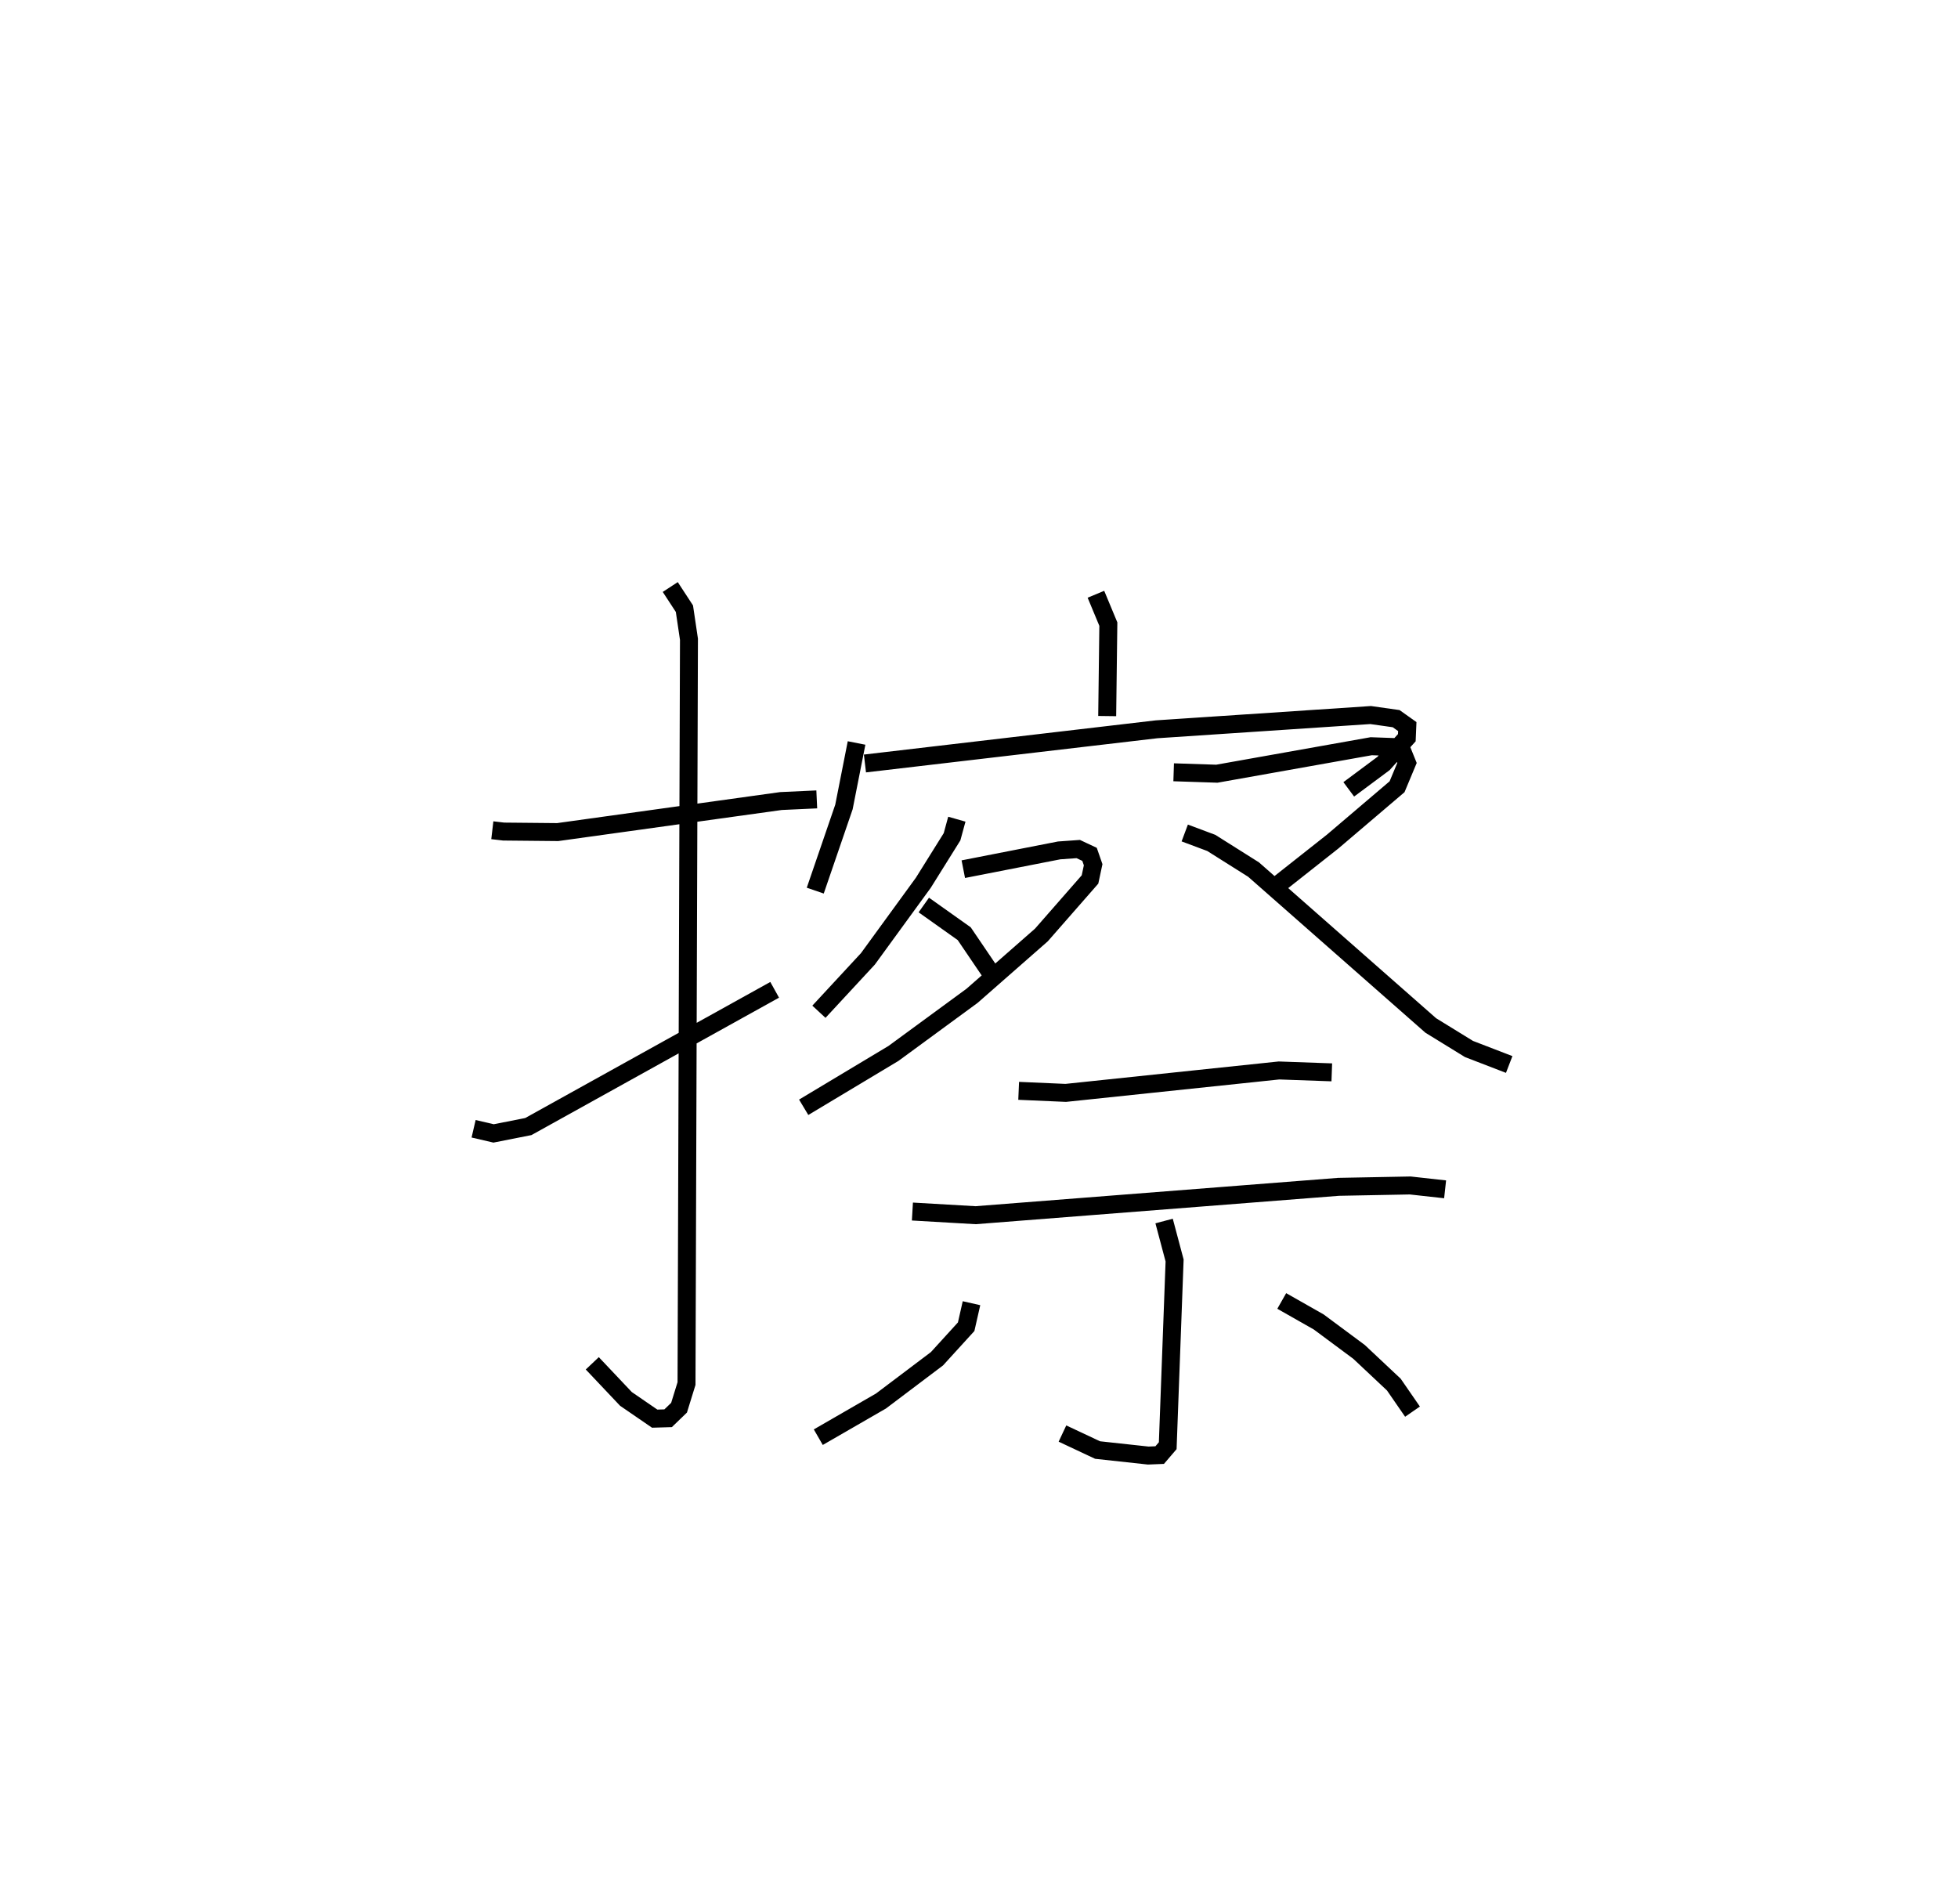 <?xml version="1.0" encoding="utf-8" ?>
<svg baseProfile="full" height="106.075" version="1.1" width="109.067" xmlns="http://www.w3.org/2000/svg" xmlns:ev="http://www.w3.org/2001/xml-events" xmlns:xlink="http://www.w3.org/1999/xlink"><defs /><rect fill="white" height="106.075" width="109.067" x="0" y="0" /><path d="M25,25 m0.0,0.0 m2.424,21.246 l0.63,0.074 3.01,0.029 l12.437,-1.729 1.995,-0.092 m-8.161,-11.83 l0.789,1.207 0.253,1.703 l-0.136,41.459 -0.416,1.345 l-0.609,0.588 -0.748,0.022 l-1.601,-1.099 -1.875,-1.983 m-6.611,-13.065 l1.113,0.259 1.935,-0.382 l13.722,-7.617 m17.895,-22.033 l0.692,1.663 -0.064,5.122 m-13.961,1.499 l-0.703,3.565 -1.598,4.659 m2.768,-7.082 l16.246,-1.904 11.923,-0.794 l1.42,0.201 0.621,0.442 l-0.026,0.619 -1.298,1.437 l-1.936,1.44 m-21.83,1.662 l-0.031,0.109 -0.237,0.87 l-1.598,2.559 -3.089,4.242 l-2.729,2.946 m8.043,-7.942 l5.337,-1.045 1.066,-0.076 l0.629,0.296 0.201,0.578 l-0.175,0.82 -2.707,3.092 l-3.862,3.388 -4.384,3.214 l-4.996,2.996 m6.691,-11.267 l2.251,1.598 1.508,2.223 m10.159,-11.214 l2.405,0.079 8.6,-1.531 l1.196,0.043 0.561,0.303 l0.236,0.584 -0.554,1.327 l-3.589,3.055 -3.514,2.775 m-4.724,-3.254 l1.478,0.553 2.356,1.485 l9.87,8.684 2.129,1.31 l2.24,0.863 m-27.324,1.468 l2.623,0.114 11.877,-1.249 l2.942,0.105 m-23.361,7.753 l3.52,0.204 20.218,-1.58 l3.99,-0.076 1.945,0.215 m-15.653,1.765 l0.585,2.198 -0.383,10.317 l-0.448,0.523 -0.638,0.026 l-2.822,-0.307 -1.956,-0.919 m-5.067,-7.26 l-0.297,1.31 -1.626,1.784 l-3.119,2.354 -3.492,2.015 m25.816,-7.588 l2.059,1.169 2.247,1.668 l1.938,1.821 1.04,1.507 " fill="none" stroke="black" stroke-width="1" /></svg>